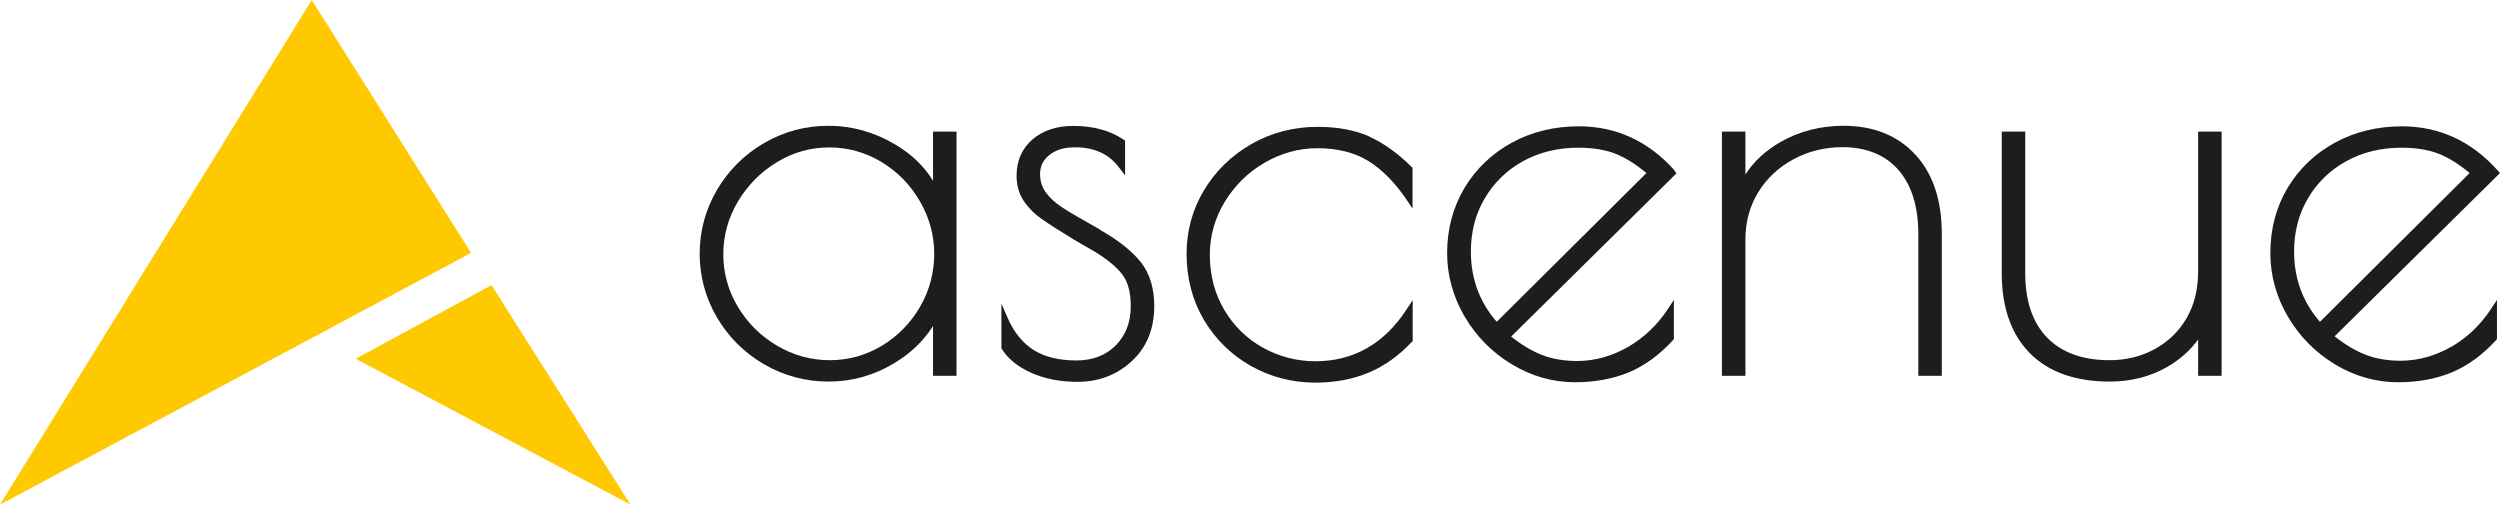 <?xml version="1.0" encoding="UTF-8"?><svg id="Layer_2" xmlns="http://www.w3.org/2000/svg" viewBox="0 0 189.41 38.23"><defs><style>.cls-1{fill:#fec900;}.cls-2{fill:#1d1d1b;}</style></defs><g id="Ebene_1"><g><polygon class="cls-1" points="23.62 0 0 38.23 35.69 19.16 23.62 0"/><polygon class="cls-1" points="37.24 21.6 26.95 27.18 47.77 38.23 37.24 21.6"/></g><g><path class="cls-2" d="m70.69,13.7c-.66-1.09-1.62-2.02-2.86-2.75-1.58-.94-3.28-1.42-5.05-1.42s-3.39.44-4.89,1.31c-1.5.87-2.7,2.07-3.57,3.55-.87,1.49-1.31,3.11-1.31,4.83s.44,3.34,1.31,4.83c.87,1.48,2.07,2.68,3.57,3.55,1.5.87,3.14,1.31,4.89,1.31s3.41-.46,4.95-1.38c1.24-.74,2.24-1.69,2.96-2.83v3.77h1.78V9.97h-1.78v3.73Zm-7.83,13.59c-1.41,0-2.76-.37-3.99-1.1-1.24-.73-2.24-1.73-2.97-2.95-.73-1.22-1.1-2.56-1.1-3.97s.37-2.76,1.1-3.99c.74-1.24,1.73-2.25,2.96-2.99,1.22-.75,2.56-1.12,3.97-1.12s2.74.37,3.95,1.1c1.21.73,2.19,1.73,2.91,2.97.72,1.24,1.09,2.58,1.09,3.99s-.36,2.79-1.07,4.01c-.71,1.22-1.68,2.22-2.89,2.95-1.21.73-2.54,1.1-3.95,1.1Z"/><path class="cls-2" d="m83.35,17.4h0c-1.32-.74-2.28-1.3-2.85-1.67-.54-.35-.97-.74-1.27-1.16-.29-.4-.43-.86-.43-1.39,0-.59.23-1.06.71-1.44.49-.39,1.13-.58,1.92-.58,1.48,0,2.58.5,3.36,1.54l.45.59v-2.64l-.11-.07c-1.02-.69-2.31-1.04-3.82-1.04-1.26,0-2.29.34-3.08,1.02-.8.69-1.21,1.61-1.21,2.75,0,.71.17,1.34.52,1.88.34.52.8.99,1.37,1.39.55.39,1.39.93,2.48,1.59l1.52.88c.98.59,1.7,1.19,2.13,1.76.42.55.63,1.36.63,2.39,0,1.21-.38,2.2-1.13,2.96-.75.76-1.75,1.15-2.98,1.15-1.31,0-2.39-.26-3.23-.78-.83-.52-1.5-1.33-1.98-2.43l-.48-1.09v3.38l.04.06c.45.73,1.2,1.34,2.23,1.8,1.01.45,2.19.68,3.5.68,1.6,0,2.99-.53,4.11-1.57,1.13-1.04,1.7-2.45,1.7-4.16,0-1.36-.34-2.48-1.01-3.33-.66-.83-1.69-1.66-3.07-2.44Z"/><path class="cls-2" d="m103.77,10.35c-1.09-.49-2.42-.74-3.94-.74-1.82,0-3.51.44-5.03,1.31-1.51.87-2.72,2.05-3.59,3.51-.87,1.46-1.31,3.07-1.31,4.79,0,1.85.44,3.54,1.31,5.01.87,1.47,2.07,2.65,3.55,3.49,1.49.84,3.13,1.27,4.9,1.27,1.49,0,2.85-.26,4.04-.76,1.19-.5,2.28-1.28,3.26-2.32l.07-.07v-3.1l-.46.7c-1.7,2.61-4.03,3.93-6.91,3.93-1.42,0-2.76-.35-3.98-1.03-1.22-.68-2.21-1.65-2.93-2.87-.72-1.22-1.09-2.63-1.09-4.17,0-1.41.38-2.76,1.12-3.99.75-1.24,1.76-2.24,3.01-2.97,1.25-.73,2.6-1.11,4.01-1.11,1.54,0,2.85.33,3.89.98,1.05.66,2.01,1.64,2.87,2.91l.46.68v-3.08l-.07-.07c-1.03-1.03-2.11-1.8-3.19-2.29Z"/><path class="cls-2" d="m126.89,12.93c-1.99-2.23-4.43-3.36-7.27-3.36-1.85,0-3.55.41-5.06,1.23-1.51.82-2.72,1.97-3.6,3.43-.87,1.46-1.32,3.12-1.32,4.95,0,1.69.45,3.31,1.33,4.81.88,1.5,2.08,2.71,3.57,3.61,1.49.9,3.1,1.36,4.79,1.36,1.52,0,2.9-.26,4.1-.76,1.2-.51,2.32-1.33,3.33-2.44l.06-.07v-2.97l-.46.7c-.8,1.21-1.82,2.18-3.04,2.88-1.21.69-2.5,1.05-3.84,1.05-1,0-1.92-.16-2.71-.48-.73-.29-1.5-.75-2.28-1.37l12.53-12.37-.16-.18Zm-7.31-1.74c1.11,0,2.07.16,2.87.48.73.3,1.5.78,2.29,1.44l-11.34,11.27c-1.3-1.48-1.96-3.27-1.96-5.32,0-1.5.35-2.85,1.05-4.03.69-1.18,1.66-2.13,2.89-2.81,1.22-.68,2.64-1.03,4.22-1.03Z"/><path class="cls-2" d="m139.66,9.53c-1.74,0-3.36.42-4.8,1.25-1.12.65-2,1.47-2.62,2.44v-3.25h-1.78v18.5h1.78v-10.33c0-1.33.33-2.54.98-3.59.65-1.05,1.55-1.89,2.67-2.49,1.12-.6,2.36-.91,3.7-.91,1.81,0,3.23.58,4.23,1.71,1.01,1.15,1.52,2.79,1.52,4.88v10.73h1.78v-10.73c0-2.56-.67-4.59-2.01-6.03-1.34-1.45-3.17-2.18-5.44-2.18Z"/><path class="cls-2" d="m166.53,20.7c0,1.28-.3,2.44-.88,3.43-.59,1-1.4,1.78-2.42,2.33-1.02.55-2.17.83-3.4.83-2.03,0-3.62-.57-4.72-1.7-1.11-1.13-1.67-2.78-1.67-4.89v-10.73h-1.78v10.73c0,2.59.72,4.63,2.13,6.06,1.42,1.43,3.45,2.15,6.04,2.15,1.61,0,3.06-.37,4.33-1.09.98-.56,1.78-1.27,2.38-2.1v2.75h1.78V9.97h-1.78v10.73Z"/><path class="cls-2" d="m185.7,26.28c-1.21.69-2.5,1.05-3.83,1.05-1,0-1.92-.16-2.71-.48-.73-.29-1.5-.75-2.28-1.37l12.53-12.37-.16-.18c-1.99-2.23-4.43-3.36-7.27-3.36-1.85,0-3.55.41-5.06,1.23-1.51.82-2.72,1.97-3.6,3.43-.87,1.46-1.31,3.12-1.31,4.95,0,1.69.45,3.31,1.33,4.81.88,1.5,2.08,2.71,3.56,3.61,1.49.9,3.1,1.36,4.79,1.36,1.52,0,2.9-.26,4.1-.76,1.2-.51,2.32-1.33,3.33-2.44l.06-.07v-2.97l-.46.7c-.8,1.21-1.82,2.18-3.04,2.88Zm-3.75-15.09c1.11,0,2.07.16,2.87.48.73.3,1.5.78,2.29,1.44l-11.34,11.27c-1.3-1.48-1.96-3.27-1.96-5.32,0-1.49.35-2.85,1.05-4.03.69-1.18,1.66-2.13,2.89-2.81,1.22-.68,2.64-1.03,4.22-1.03Z"/></g></g></svg>